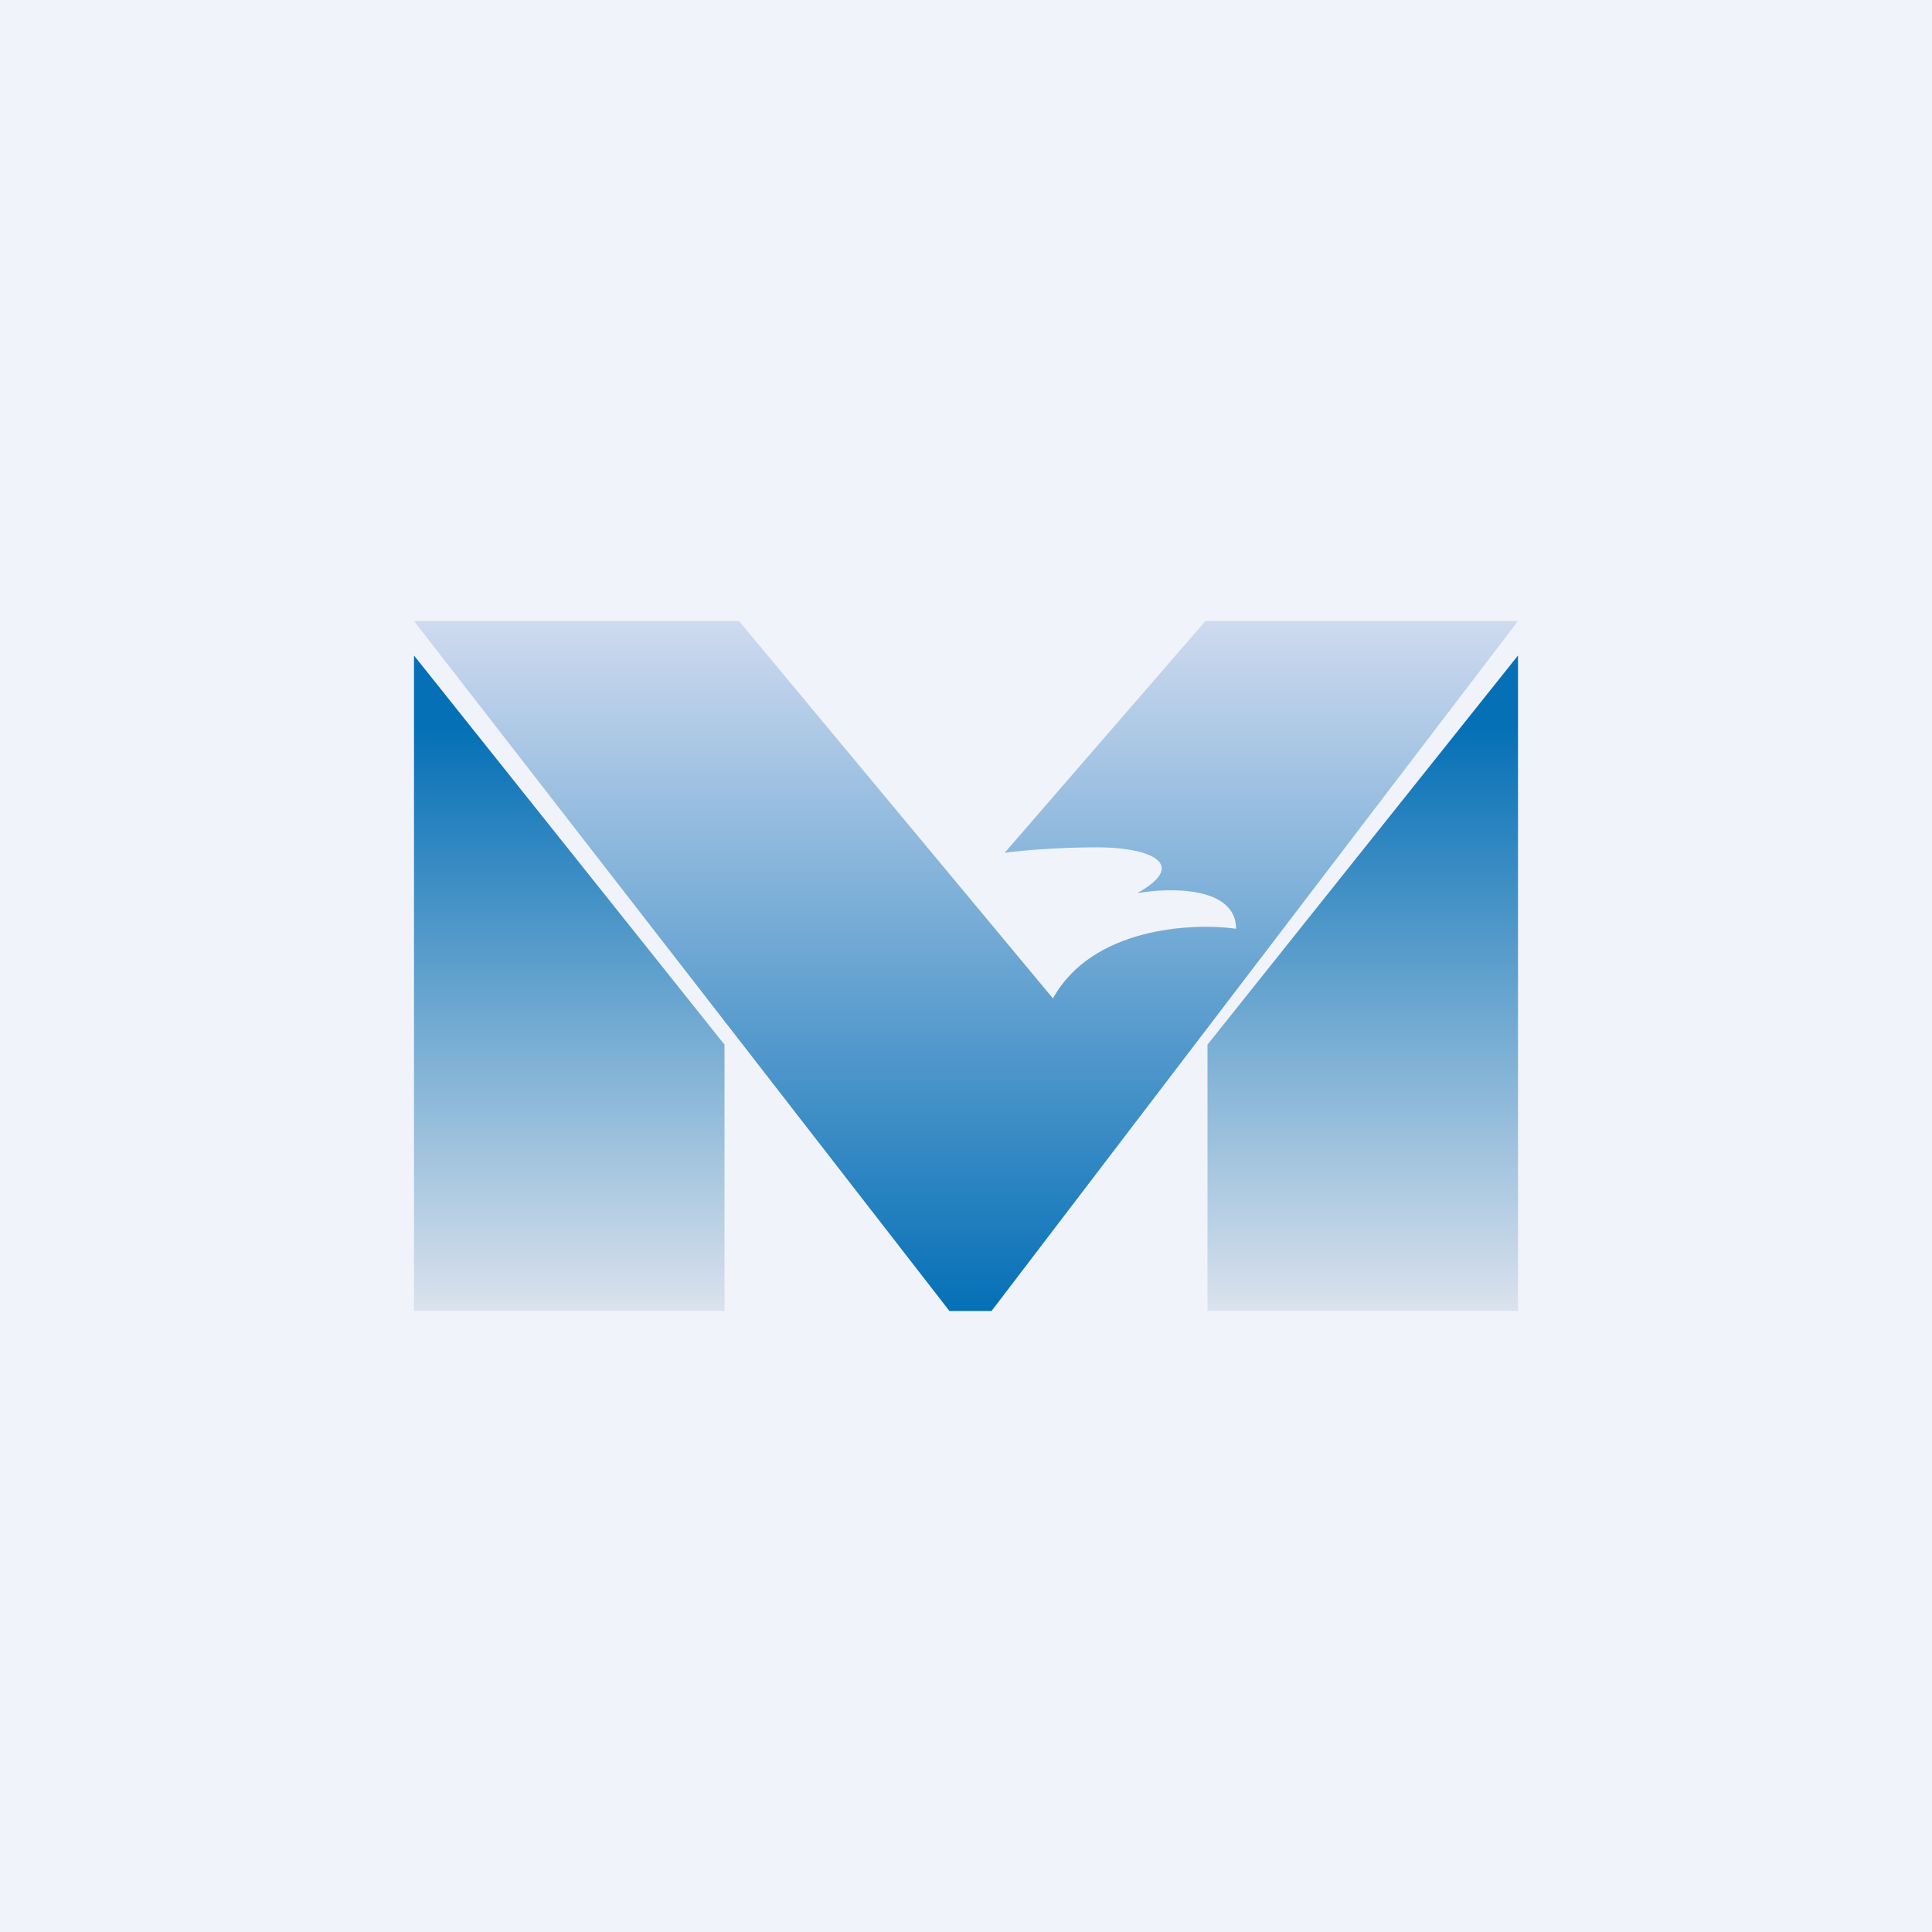<?xml version='1.0' encoding='utf-8'?>
<!-- by TradeStack -->
<svg width="56" height="56" viewBox="0 0 56 56" xmlns="http://www.w3.org/2000/svg"><path fill="#F0F3FA" d="M0 0h56v56H0z" /><path d="M12 19v19h9v-7.72L12 19Z" fill="url(#afgxwkzdv)" /><path d="M44 19v19h-9v-7.72L44 19Z" fill="url(#bfgxwkzdv)" /><path d="M27.52 38 12 18h9.42l9.1 10.94c1.13-2.05 4.01-2.2 5.31-2.02-.01-1.23-1.92-1.2-2.87-1.03 1.51-.84.38-1.33-1.14-1.33-1.21 0-2.3.1-2.7.16L34.94 18H44L28.74 38h-1.22Z" fill="url(#cfgxwkzdv)" /><defs><linearGradient id="afgxwkzdv" x1="16.5" y1="19" x2="16.5" y2="38" gradientUnits="userSpaceOnUse"><stop offset=".11" stop-color="#0570B6" /><stop offset="1" stop-color="#DBE2ED" /></linearGradient><linearGradient id="bfgxwkzdv" x1="39.5" y1="19" x2="39.5" y2="38" gradientUnits="userSpaceOnUse"><stop offset=".11" stop-color="#0570B6" /><stop offset="1" stop-color="#DBE2ED" /></linearGradient><linearGradient id="cfgxwkzdv" x1="28" y1="18" x2="28" y2="38" gradientUnits="userSpaceOnUse"><stop stop-color="#CEDAEF" /><stop offset="1" stop-color="#0570B6" /></linearGradient></defs></svg>